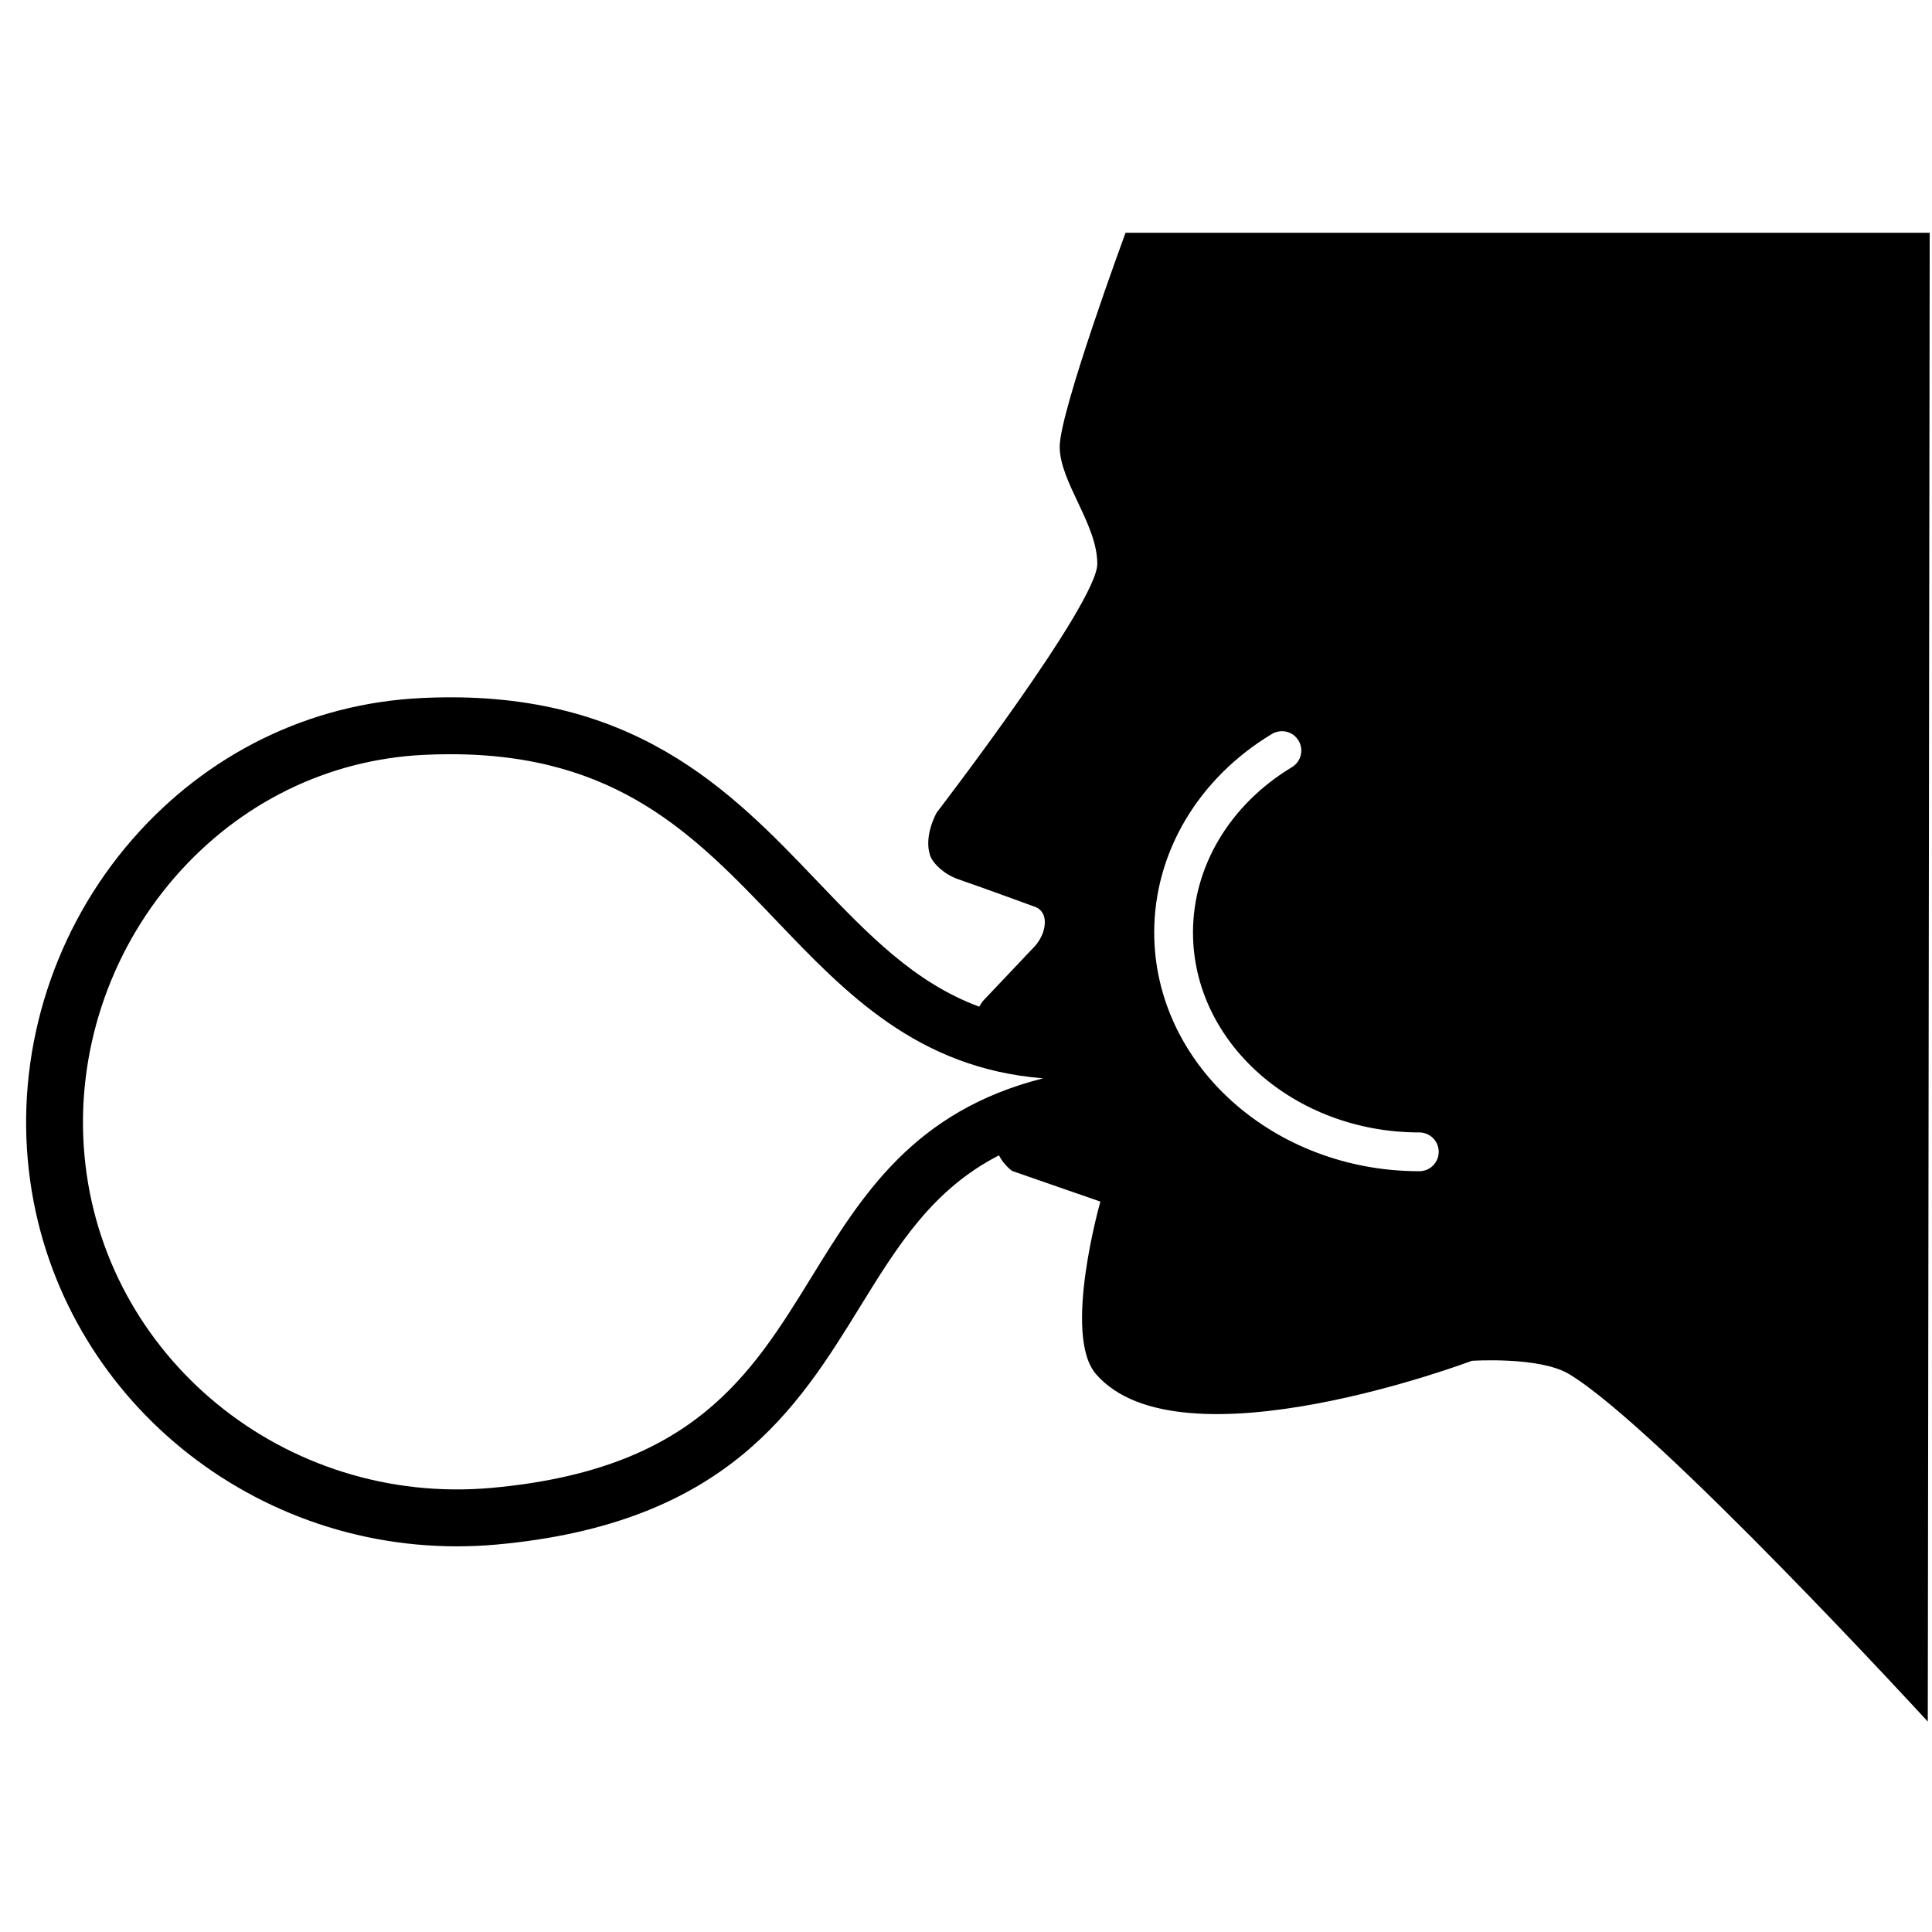 <svg xmlns="http://www.w3.org/2000/svg" xmlns:xlink="http://www.w3.org/1999/xlink" version="1.1" x="0px" y="0px" viewBox="0 0 100 100" enable-background="new 0 0 100 100" xml:space="preserve"><g><path d="M58.258,12.048c0,0-3.408,9.244-3.408,11.073c0,1.833,1.946,4.006,1.946,6.064c0,2.061-8.309,12.869-8.309,12.869   s-0.688,1.192-0.346,2.221c0.134,0.406,0.722,0.978,1.445,1.23c1.662,0.577,3.949,1.42,3.949,1.42s0.653,0.154,0.53,1.011   c-0.094,0.675-0.577,1.118-0.577,1.118l-2.594,2.739c0,0-0.108,0.131-0.209,0.312c-3.339-1.234-5.729-3.716-8.377-6.487   c-4.484-4.695-9.573-10.031-20.505-9.487c-5.779,0.279-11.094,2.882-14.965,7.329c-3.972,4.564-5.94,10.611-5.398,16.594   C2.469,71.45,12.22,80.038,23.644,80.038c0.679,0,1.367-0.03,2.057-0.092c11.896-1.077,15.578-7.054,18.826-12.327   c1.977-3.21,3.765-6.068,7.179-7.817c0.254,0.505,0.683,0.807,0.683,0.807l4.567,1.585c0,0-1.975,6.91-0.229,8.928   c4.348,5.032,19.452-0.686,19.452-0.686s3.504-0.236,5.035,0.686c4.578,2.746,18.568,17.986,18.568,17.986l0.099-77.06H58.258z    M42.02,66.074c-3.167,5.142-6.156,9.995-16.583,10.939C14.75,77.967,5.315,70.245,4.371,59.789   C3.902,54.602,5.61,49.354,9.059,45.393c3.339-3.836,7.915-6.083,12.886-6.322c0.468-0.022,0.923-0.033,1.366-0.033   c8.639,0,12.644,4.189,16.87,8.612c3.593,3.761,7.306,7.644,13.809,8.164C47.297,57.508,44.616,61.861,42.02,66.074z    M73.464,60.622c-7.566,0-13.722-5.543-13.722-12.359c0-4.134,2.277-7.973,6.093-10.274c0.479-0.281,1.091-0.132,1.376,0.343   c0.287,0.473,0.134,1.09-0.341,1.377c-3.207,1.933-5.121,5.132-5.121,8.554c0,5.708,5.255,10.352,11.715,10.352   c0.556,0,1.003,0.45,1.003,1.003C74.467,60.172,74.02,60.622,73.464,60.622z"></path></g></svg>
